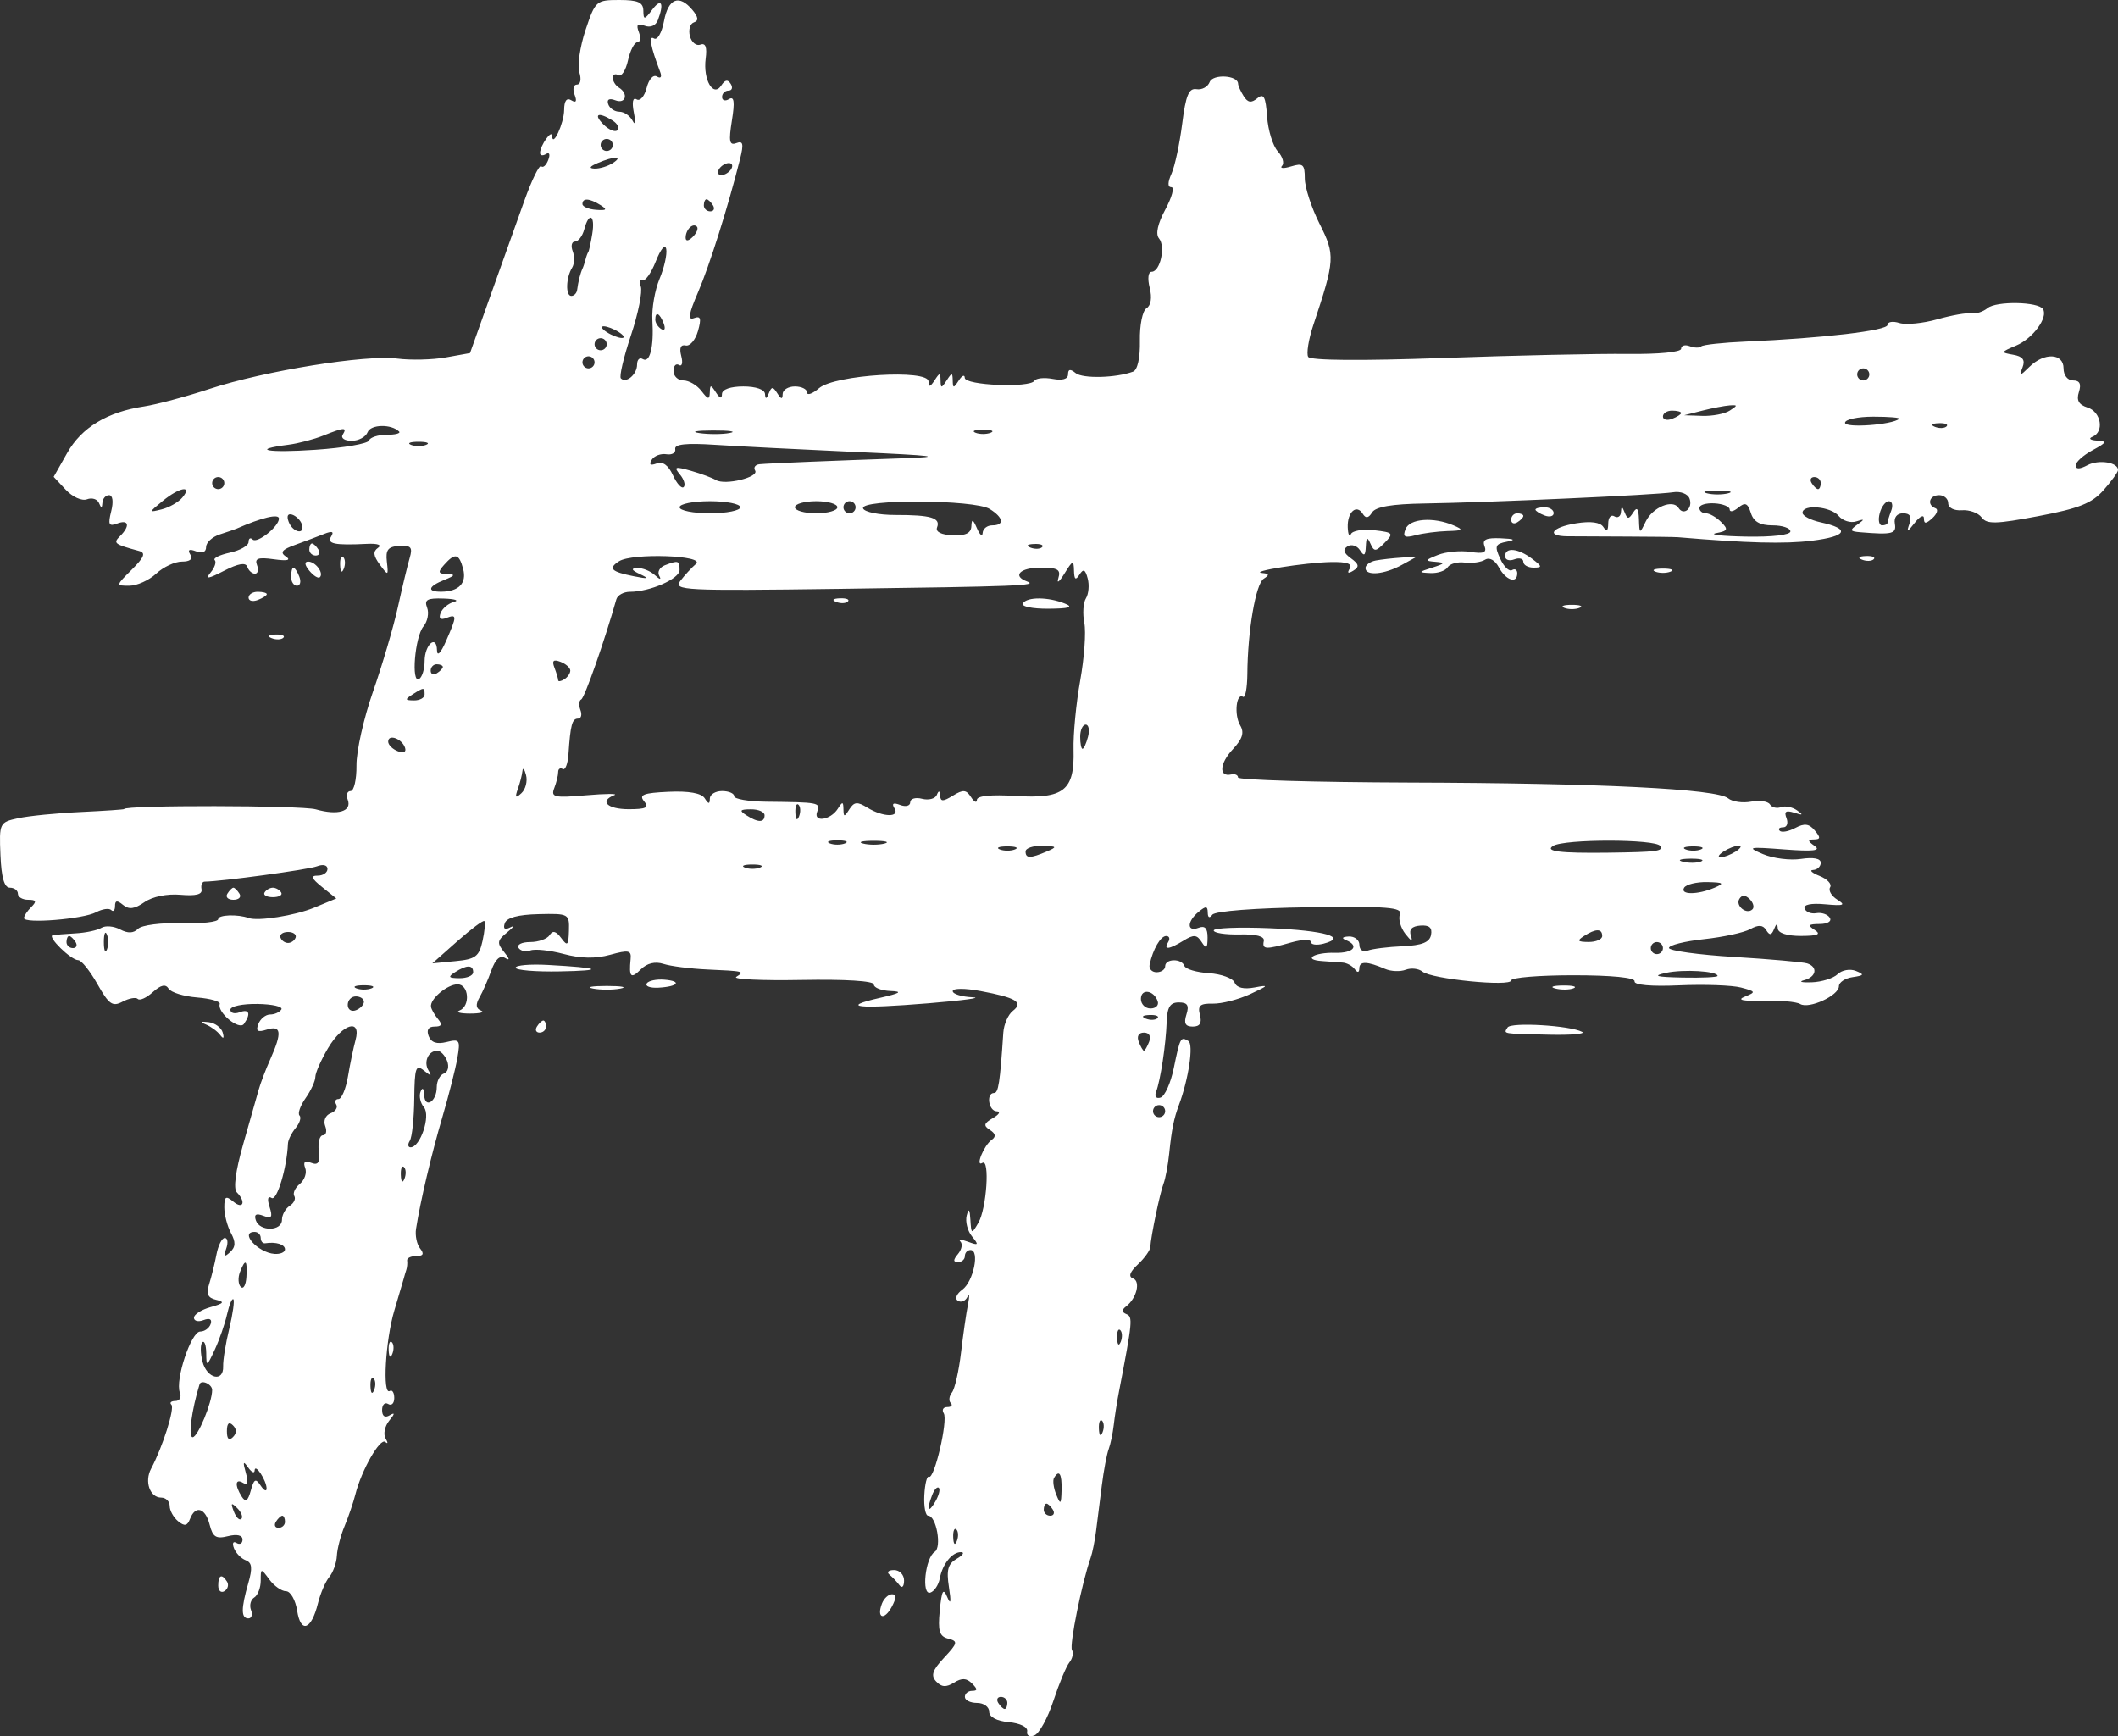 <svg width="61" height="50" viewBox="0 0 61 50" fill="none" xmlns="http://www.w3.org/2000/svg">
<rect x="0" y="0" width="61" height="50" fill="#333333" stroke="none"/>
<path fill-rule="evenodd" clip-rule="evenodd" d="M16.863 0.866C16.704 1.342 16.625 1.89 16.686 2.083C16.749 2.282 16.719 2.435 16.617 2.435C16.518 2.435 16.486 2.565 16.548 2.724C16.623 2.919 16.592 2.972 16.455 2.888C16.321 2.806 16.249 2.902 16.248 3.164C16.245 3.549 15.912 4.27 15.901 3.913C15.895 3.714 15.558 4.188 15.554 4.402C15.552 4.479 15.629 4.494 15.724 4.436C15.824 4.374 15.852 4.446 15.79 4.607C15.731 4.76 15.639 4.842 15.587 4.789C15.534 4.737 15.315 5.183 15.101 5.782C14.886 6.38 14.447 7.612 14.124 8.519L13.537 10.168L12.84 10.293C12.456 10.362 11.827 10.377 11.443 10.327C10.537 10.209 7.625 10.679 6.04 11.199C5.358 11.423 4.508 11.65 4.153 11.704C3.088 11.864 2.349 12.312 1.934 13.047L1.546 13.733L1.895 14.106C2.09 14.314 2.36 14.435 2.505 14.38C2.649 14.325 2.804 14.374 2.851 14.488C2.914 14.642 2.939 14.64 2.95 14.478C2.957 14.359 3.044 14.261 3.142 14.261C3.247 14.261 3.272 14.449 3.203 14.724C3.106 15.108 3.136 15.169 3.374 15.078C3.709 14.95 3.755 15.144 3.459 15.438C3.251 15.645 3.286 15.672 4.008 15.869C4.204 15.922 4.155 16.048 3.797 16.404C3.332 16.867 3.331 16.869 3.725 16.869C3.943 16.869 4.29 16.713 4.497 16.522C4.703 16.33 5.037 16.174 5.239 16.174C5.475 16.174 5.561 16.101 5.48 15.97C5.395 15.834 5.449 15.803 5.645 15.878C5.828 15.948 5.936 15.902 5.936 15.754C5.936 15.625 6.113 15.461 6.329 15.391C6.545 15.321 6.762 15.247 6.81 15.226C7.542 14.904 8.034 14.787 8.034 14.935C8.034 15.164 7.404 15.664 7.276 15.537C7.212 15.473 7.159 15.505 7.159 15.609C7.159 15.713 6.918 15.851 6.622 15.916C6.327 15.98 6.13 16.077 6.184 16.131C6.238 16.185 6.185 16.346 6.065 16.489C5.899 16.689 5.988 16.677 6.452 16.439C6.864 16.227 7.078 16.191 7.123 16.325C7.159 16.433 7.258 16.522 7.343 16.522C7.428 16.522 7.455 16.41 7.402 16.274C7.328 16.081 7.436 16.044 7.889 16.107C8.273 16.161 8.391 16.134 8.235 16.03C8.057 15.91 8.121 15.828 8.498 15.693C8.771 15.594 9.146 15.453 9.33 15.379C9.565 15.285 9.627 15.306 9.538 15.449C9.405 15.662 9.633 15.709 10.569 15.663C10.877 15.648 11.009 15.694 10.889 15.776C10.738 15.88 10.75 16.003 10.938 16.259C11.182 16.59 11.189 16.588 11.142 16.174C11.103 15.834 11.176 15.742 11.501 15.722C11.838 15.702 11.889 15.762 11.8 16.067C11.74 16.269 11.586 16.908 11.459 17.486C11.331 18.065 11.008 19.161 10.742 19.921C10.476 20.682 10.262 21.637 10.267 22.043C10.271 22.45 10.195 22.782 10.097 22.782C9.999 22.782 9.962 22.893 10.014 23.029C10.144 23.366 9.735 23.491 9.095 23.308C8.684 23.191 3.575 23.183 3.575 23.3C3.575 23.314 3.012 23.352 2.323 23.385C1.633 23.417 0.823 23.498 0.522 23.564C-0.015 23.681 -0.025 23.7 0.013 24.624C0.039 25.272 0.124 25.565 0.284 25.565C0.412 25.565 0.516 25.643 0.516 25.739C0.516 25.835 0.65 25.913 0.813 25.913C1.044 25.913 1.064 25.959 0.901 26.122C0.785 26.236 0.691 26.38 0.691 26.44C0.691 26.608 2.396 26.47 2.766 26.273C2.946 26.177 3.142 26.148 3.203 26.209C3.264 26.269 3.313 26.218 3.313 26.095C3.313 25.929 3.373 25.92 3.544 26.061C3.714 26.201 3.875 26.18 4.16 25.982C4.391 25.821 4.809 25.736 5.197 25.769C5.648 25.808 5.835 25.759 5.804 25.608C5.781 25.489 5.82 25.391 5.892 25.39C6.382 25.385 8.877 25.045 9.126 24.95C9.304 24.881 9.432 24.913 9.432 25.025C9.432 25.131 9.305 25.217 9.15 25.217C8.936 25.217 8.967 25.296 9.277 25.546L9.686 25.875L9.048 26.14C8.497 26.369 7.43 26.537 7.159 26.438C6.849 26.324 6.285 26.344 6.285 26.469C6.285 26.552 5.809 26.605 5.228 26.587C4.645 26.57 4.084 26.642 3.977 26.748C3.845 26.88 3.681 26.885 3.458 26.766C3.278 26.671 3.038 26.65 2.923 26.72C2.809 26.791 2.476 26.862 2.184 26.879C1.892 26.896 1.593 26.92 1.521 26.933C1.345 26.964 2.045 27.652 2.253 27.652C2.343 27.652 2.591 27.961 2.805 28.339C3.138 28.929 3.241 29.001 3.53 28.847C3.716 28.748 3.914 28.713 3.97 28.769C4.026 28.825 4.22 28.736 4.402 28.572C4.635 28.363 4.77 28.333 4.856 28.472C4.923 28.581 5.292 28.695 5.676 28.726C6.059 28.757 6.353 28.841 6.329 28.913C6.248 29.154 6.889 29.683 7.026 29.488C7.234 29.19 7.178 29.047 6.897 29.154C6.753 29.209 6.635 29.175 6.635 29.078C6.635 28.98 6.986 28.906 7.415 28.913C7.844 28.919 8.154 28.99 8.104 29.071C8.054 29.151 7.908 29.217 7.78 29.217C7.651 29.217 7.499 29.34 7.441 29.489C7.361 29.698 7.417 29.736 7.685 29.652C8.101 29.52 8.128 29.736 7.789 30.495C7.654 30.797 7.5 31.2 7.448 31.391C7.395 31.582 7.195 32.287 7.003 32.956C6.785 33.72 6.716 34.235 6.82 34.339C7.09 34.61 7.006 34.843 6.722 34.608C6.503 34.427 6.46 34.454 6.46 34.773C6.46 34.982 6.546 35.313 6.651 35.508C6.793 35.773 6.787 35.914 6.625 36.062C6.458 36.216 6.433 36.192 6.516 35.956C6.575 35.789 6.557 35.652 6.474 35.652C6.392 35.652 6.284 35.867 6.234 36.13C6.184 36.393 6.089 36.777 6.023 36.984C5.933 37.265 5.984 37.378 6.225 37.434C6.481 37.494 6.448 37.537 6.067 37.643C5.802 37.717 5.586 37.855 5.586 37.95C5.586 38.046 5.711 38.077 5.863 38.018C6.039 37.951 6.113 37.992 6.067 38.13C6.027 38.25 5.891 38.348 5.766 38.348C5.504 38.348 5.04 39.742 5.18 40.106C5.232 40.239 5.174 40.348 5.051 40.348C4.929 40.348 4.877 40.396 4.936 40.454C5.038 40.556 4.684 41.675 4.352 42.297C4.155 42.666 4.317 43.13 4.643 43.13C4.777 43.13 4.887 43.238 4.887 43.37C4.887 43.502 4.995 43.699 5.128 43.809C5.315 43.963 5.394 43.948 5.473 43.743C5.628 43.34 5.916 43.426 6.038 43.911C6.128 44.266 6.224 44.326 6.566 44.24C6.828 44.175 6.985 44.212 6.985 44.339C6.985 44.451 6.907 44.494 6.812 44.436C6.715 44.376 6.682 44.442 6.738 44.586C6.792 44.727 6.944 44.884 7.076 44.934C7.26 45.004 7.277 45.158 7.15 45.598C6.94 46.327 6.941 46.608 7.154 46.608C7.247 46.608 7.281 46.499 7.229 46.365C7.178 46.231 7.22 46.07 7.322 46.007C7.425 45.944 7.509 45.725 7.509 45.522C7.509 45.158 7.514 45.158 7.757 45.488C7.894 45.674 8.11 45.826 8.238 45.826C8.366 45.826 8.51 46.078 8.558 46.386C8.662 47.051 8.967 46.943 9.157 46.175C9.228 45.888 9.375 45.547 9.484 45.416C9.593 45.285 9.692 45.01 9.702 44.806C9.712 44.602 9.813 44.216 9.925 43.949C10.037 43.681 10.177 43.27 10.236 43.035C10.413 42.334 10.951 41.395 11.099 41.528C11.174 41.596 11.178 41.551 11.106 41.427C11.034 41.303 11.081 41.073 11.209 40.915C11.376 40.711 11.38 40.666 11.224 40.759C11.085 40.842 11.005 40.787 11.005 40.608C11.005 40.454 11.084 40.375 11.18 40.434C11.277 40.494 11.355 40.415 11.355 40.261C11.355 40.106 11.296 40.015 11.224 40.06C11.01 40.191 11.103 38.585 11.358 37.739C11.487 37.309 11.608 36.898 11.627 36.826C11.646 36.754 11.68 36.637 11.704 36.565C11.727 36.493 11.737 36.376 11.726 36.304C11.714 36.232 11.832 36.174 11.988 36.174C12.191 36.174 12.223 36.111 12.1 35.956C12.005 35.837 11.952 35.582 11.982 35.391C12.105 34.601 12.427 33.235 12.74 32.174C12.923 31.552 13.117 30.788 13.172 30.476C13.263 29.949 13.241 29.916 12.861 30.01C12.581 30.08 12.418 30.026 12.346 29.839C12.277 29.66 12.337 29.565 12.518 29.565C12.721 29.565 12.747 29.506 12.615 29.348C12.515 29.228 12.424 29.069 12.413 28.994C12.378 28.772 12.881 28.348 13.178 28.348C13.505 28.348 13.552 28.975 13.235 29.102C13.114 29.15 13.252 29.19 13.54 29.19C13.829 29.19 13.97 29.151 13.853 29.104C13.706 29.045 13.693 28.928 13.809 28.727C13.902 28.566 14.056 28.215 14.152 27.946C14.267 27.623 14.401 27.502 14.545 27.588C14.69 27.674 14.681 27.617 14.52 27.419C14.307 27.158 14.318 27.085 14.607 26.851C14.79 26.703 14.831 26.639 14.698 26.707C14.538 26.789 14.484 26.75 14.538 26.589C14.592 26.429 14.92 26.341 15.51 26.327C16.381 26.307 16.4 26.317 16.386 26.802C16.374 27.231 16.344 27.26 16.163 27.014C16.015 26.813 15.917 26.789 15.83 26.93C15.761 27.04 15.508 27.13 15.268 27.13C15.028 27.13 14.878 27.205 14.934 27.297C14.991 27.388 15.145 27.422 15.276 27.372C15.407 27.322 15.839 27.368 16.235 27.474C16.724 27.605 17.153 27.613 17.573 27.497C18.107 27.35 18.188 27.367 18.162 27.62C18.11 28.143 18.169 28.203 18.454 27.919C18.636 27.738 18.866 27.682 19.11 27.76C19.316 27.826 19.878 27.898 20.359 27.92C21.432 27.968 21.456 27.974 21.205 28.133C21.094 28.203 21.94 28.243 23.085 28.222C24.343 28.199 25.166 28.25 25.166 28.352C25.166 28.445 25.383 28.53 25.647 28.54C26.009 28.554 25.933 28.603 25.341 28.738C24.169 29.005 24.68 29.062 26.74 28.894C27.749 28.811 28.32 28.733 28.007 28.72C27.695 28.706 27.439 28.627 27.439 28.544C27.439 28.458 27.786 28.457 28.238 28.541C29.269 28.733 29.487 28.866 29.17 29.113C29.035 29.218 28.912 29.5 28.896 29.739C28.8 31.188 28.755 31.478 28.629 31.478C28.394 31.478 28.471 32 28.707 32.005C28.827 32.008 28.778 32.096 28.598 32.199C28.334 32.352 28.317 32.417 28.511 32.542C28.674 32.647 28.691 32.737 28.563 32.826C28.337 32.983 28.077 33.623 28.293 33.491C28.513 33.355 28.416 34.809 28.177 35.217C27.983 35.55 27.973 35.546 27.948 35.13C27.93 34.817 27.9 34.783 27.841 35.008C27.797 35.18 27.865 35.449 27.993 35.606C28.197 35.856 28.183 35.875 27.881 35.762C27.692 35.691 27.593 35.689 27.661 35.757C27.73 35.825 27.698 35.986 27.591 36.114C27.448 36.286 27.448 36.348 27.593 36.348C27.7 36.348 27.789 36.269 27.789 36.174C27.789 36.078 27.862 36 27.952 36C28.223 36 28.036 36.908 27.717 37.141C27.548 37.263 27.492 37.403 27.588 37.462C27.682 37.52 27.806 37.469 27.863 37.349C27.921 37.228 27.927 37.326 27.879 37.565C27.83 37.804 27.74 38.43 27.678 38.956C27.616 39.482 27.499 39.998 27.417 40.103C27.334 40.207 27.319 40.344 27.382 40.407C27.445 40.47 27.401 40.522 27.283 40.522C27.165 40.522 27.119 40.603 27.181 40.702C27.308 40.907 26.907 42.623 26.753 42.53C26.698 42.497 26.638 42.736 26.621 43.061C26.604 43.386 26.654 43.652 26.733 43.652C26.966 43.652 27.13 44.563 26.92 44.692C26.648 44.859 26.531 45.953 26.795 45.866C26.909 45.828 27.03 45.647 27.065 45.464C27.144 45.041 27.424 44.694 27.679 44.701C27.788 44.704 27.731 44.79 27.554 44.892C27.3 45.039 27.253 45.213 27.331 45.713C27.398 46.136 27.382 46.232 27.284 46C27.166 45.72 27.124 45.795 27.066 46.381C27.008 46.974 27.054 47.126 27.31 47.192C27.596 47.267 27.585 47.318 27.191 47.74C26.852 48.104 26.802 48.255 26.964 48.427C27.117 48.59 27.25 48.599 27.476 48.459C27.7 48.319 27.837 48.325 27.994 48.482C28.158 48.646 28.159 48.695 27.998 48.695C27.883 48.695 27.789 48.774 27.789 48.869C27.789 48.965 27.946 49.043 28.138 49.043C28.331 49.043 28.488 49.156 28.488 49.293C28.488 49.448 28.704 49.564 29.056 49.597C29.386 49.629 29.607 49.74 29.583 49.863C29.559 49.982 29.651 50.032 29.792 49.978C29.93 49.926 30.176 49.478 30.338 48.985C30.5 48.491 30.707 47.992 30.799 47.877C30.891 47.761 30.924 47.601 30.874 47.52C30.793 47.389 31.161 45.568 31.41 44.869C31.461 44.726 31.532 44.374 31.568 44.087C31.604 43.8 31.678 43.213 31.733 42.782C31.787 42.352 31.876 41.882 31.929 41.739C31.983 41.595 32.048 41.282 32.076 41.043C32.103 40.804 32.17 40.374 32.226 40.087C32.618 38.049 32.63 37.923 32.441 37.846C32.304 37.789 32.302 37.723 32.434 37.622C32.737 37.39 32.857 36.898 32.63 36.817C32.492 36.767 32.539 36.632 32.771 36.415C32.964 36.234 33.125 36.008 33.13 35.913C33.146 35.606 33.407 34.356 33.511 34.087C33.566 33.943 33.64 33.552 33.674 33.217C33.743 32.536 33.809 32.209 33.953 31.826C34.232 31.081 34.382 30.076 34.227 29.981C34.004 29.844 33.988 29.875 33.804 30.768C33.717 31.191 33.547 31.569 33.427 31.609C33.302 31.65 33.245 31.582 33.295 31.449C33.423 31.111 33.578 30.087 33.601 29.435C33.616 29.003 33.699 28.869 33.951 28.869C34.201 28.869 34.254 28.953 34.17 29.217C34.089 29.471 34.138 29.565 34.353 29.565C34.558 29.565 34.621 29.463 34.559 29.229C34.488 28.959 34.561 28.896 34.932 28.904C35.186 28.909 35.669 28.786 36.005 28.63C36.542 28.381 36.557 28.357 36.133 28.438C35.821 28.497 35.617 28.448 35.559 28.3C35.511 28.174 35.178 28.051 34.82 28.027C34.462 28.004 34.144 27.91 34.112 27.818C34.034 27.597 33.558 27.604 33.558 27.826C33.558 27.922 33.447 28 33.311 28C33.175 28 33.085 27.902 33.11 27.782C33.202 27.342 33.425 26.956 33.587 26.956C33.679 26.956 33.705 27.035 33.645 27.13C33.499 27.365 33.665 27.349 34.09 27.087C34.381 26.908 34.472 26.915 34.609 27.13C34.744 27.341 34.777 27.317 34.779 27.005C34.781 26.733 34.704 26.649 34.52 26.72C34.18 26.849 34.18 26.541 34.52 26.261C34.731 26.086 34.782 26.09 34.784 26.283C34.786 26.43 34.836 26.454 34.916 26.344C34.991 26.239 36.145 26.15 37.728 26.128C39.962 26.096 40.397 26.131 40.319 26.332C40.267 26.466 40.338 26.719 40.476 26.896C40.644 27.112 40.696 27.13 40.635 26.95C40.572 26.77 40.661 26.674 40.907 26.656C41.163 26.637 41.255 26.716 41.215 26.923C41.174 27.139 40.956 27.226 40.395 27.251C39.974 27.269 39.523 27.326 39.392 27.376C39.256 27.428 39.152 27.356 39.152 27.212C39.152 27.071 39.015 26.963 38.846 26.97C38.664 26.978 38.628 27.019 38.759 27.072C39.165 27.235 38.981 27.455 38.451 27.44C37.844 27.423 37.503 27.639 38.074 27.678C38.283 27.692 38.551 27.712 38.672 27.722C38.792 27.731 38.948 27.817 39.019 27.913C39.1 28.023 39.148 28.013 39.15 27.885C39.153 27.675 39.374 27.681 39.895 27.905C40.064 27.978 40.329 27.988 40.486 27.928C40.642 27.869 40.858 27.893 40.967 27.982C41.227 28.197 43.523 28.424 43.523 28.235C43.523 28.153 44.33 28.087 45.315 28.087C46.413 28.087 47.095 28.154 47.077 28.261C47.059 28.368 47.551 28.413 48.363 28.377C49.086 28.345 49.886 28.374 50.141 28.44C50.57 28.553 50.578 28.572 50.254 28.702C50.014 28.798 50.18 28.835 50.778 28.819C51.259 28.806 51.739 28.849 51.846 28.914C52.096 29.068 52.96 28.672 52.962 28.403C52.963 28.29 53.14 28.172 53.357 28.141C53.69 28.092 53.704 28.065 53.449 27.962C53.283 27.895 53.048 27.937 52.925 28.056C52.802 28.175 52.465 28.28 52.177 28.29C51.888 28.3 51.79 28.273 51.958 28.229C52.313 28.136 52.365 27.847 52.046 27.745C51.926 27.707 50.981 27.623 49.948 27.56C48.914 27.497 48.068 27.38 48.068 27.3C48.068 27.22 48.521 27.107 49.074 27.047C49.627 26.988 50.227 26.858 50.408 26.758C50.646 26.627 50.774 26.635 50.868 26.786C50.966 26.945 51.021 26.938 51.093 26.759C51.16 26.59 51.192 26.584 51.201 26.739C51.21 26.872 51.469 26.955 51.871 26.954C52.358 26.952 52.459 26.908 52.264 26.782C52.053 26.647 52.081 26.613 52.406 26.611C52.637 26.61 52.762 26.532 52.699 26.43C52.637 26.332 52.464 26.273 52.313 26.299C52.162 26.326 52.009 26.265 51.974 26.165C51.933 26.052 52.159 26.005 52.567 26.043C53.105 26.092 53.169 26.068 52.916 25.91C52.746 25.804 52.653 25.643 52.709 25.553C52.765 25.462 52.629 25.316 52.407 25.227C52.184 25.138 52.1 25.06 52.221 25.054C52.341 25.048 52.439 24.955 52.439 24.847C52.439 24.723 52.228 24.682 51.871 24.736C51.558 24.783 51.067 24.722 50.778 24.599C50.298 24.396 50.35 24.384 51.39 24.463C52.221 24.526 52.456 24.499 52.264 24.364C52.057 24.218 52.052 24.178 52.242 24.176C52.434 24.174 52.439 24.122 52.267 23.917C52.104 23.721 51.97 23.703 51.706 23.844C51.516 23.945 51.314 23.983 51.259 23.927C51.203 23.871 51.246 23.826 51.355 23.826C51.465 23.826 51.508 23.708 51.453 23.563C51.377 23.368 51.435 23.328 51.677 23.406C51.928 23.487 51.946 23.471 51.756 23.337C51.62 23.241 51.412 23.2 51.292 23.245C51.173 23.291 51.031 23.255 50.975 23.165C50.919 23.076 50.675 23.041 50.432 23.087C50.188 23.133 49.891 23.09 49.771 22.991C49.442 22.719 46.096 22.553 40.595 22.537C37.878 22.528 35.656 22.463 35.656 22.391C35.656 22.319 35.567 22.28 35.459 22.304C35.097 22.384 35.122 21.988 35.506 21.578C35.786 21.279 35.842 21.098 35.718 20.89C35.539 20.59 35.603 19.947 35.8 20.068C35.865 20.108 35.92 19.815 35.924 19.418C35.933 18.168 36.166 16.812 36.396 16.667C36.566 16.56 36.556 16.521 36.355 16.503C35.943 16.464 37.591 16.201 38.332 16.187C38.793 16.178 38.96 16.236 38.873 16.375C38.791 16.507 38.826 16.528 38.977 16.435C39.157 16.324 39.142 16.249 38.906 16.077C38.693 15.922 38.666 15.823 38.812 15.733C38.924 15.664 39.085 15.715 39.169 15.847C39.286 16.031 39.325 16.006 39.337 15.739C39.349 15.466 39.377 15.449 39.471 15.659C39.576 15.895 39.623 15.892 39.878 15.632C40.148 15.358 40.128 15.334 39.575 15.27C39.249 15.232 38.949 15.283 38.907 15.383C38.865 15.483 38.824 15.394 38.816 15.184C38.801 14.748 39.069 14.508 39.249 14.798C39.335 14.937 39.414 14.925 39.517 14.758C39.619 14.595 40.086 14.515 41.025 14.501C42.877 14.473 47.717 14.254 48.186 14.177C48.398 14.142 48.608 14.222 48.659 14.356C48.767 14.634 48.492 14.869 48.343 14.628C48.181 14.368 47.599 14.608 47.401 15.015C47.221 15.385 47.218 15.384 47.203 14.956C47.193 14.643 47.147 14.588 47.038 14.759C46.91 14.959 46.872 14.959 46.792 14.759C46.718 14.573 46.694 14.571 46.684 14.749C46.676 14.874 46.591 14.929 46.495 14.87C46.399 14.81 46.319 14.904 46.318 15.077C46.316 15.293 46.272 15.325 46.179 15.179C46.091 15.04 45.818 15.003 45.395 15.071C44.685 15.186 44.512 15.439 45.14 15.445C45.356 15.446 46.123 15.45 46.845 15.453C47.566 15.455 48.234 15.464 48.331 15.472C50.323 15.641 51.401 15.669 52.185 15.572C53.2 15.445 53.302 15.232 52.437 15.043C52.15 14.98 51.914 14.857 51.914 14.769C51.914 14.513 52.725 14.584 52.955 14.859C53.07 14.997 53.296 15.068 53.457 15.017C53.708 14.937 53.712 14.951 53.488 15.111C53.265 15.271 53.278 15.303 53.575 15.328C54.502 15.405 54.624 15.375 54.573 15.081C54.542 14.899 54.634 14.783 54.81 14.783C55.009 14.783 55.066 14.877 54.992 15.087C54.904 15.341 54.929 15.335 55.148 15.054C55.293 14.868 55.411 14.812 55.411 14.93C55.411 15.095 55.468 15.092 55.656 14.92C55.791 14.796 55.83 14.669 55.743 14.638C55.486 14.543 55.564 14.261 55.848 14.261C55.992 14.261 56.11 14.365 56.11 14.493C56.11 14.626 56.278 14.712 56.504 14.695C56.72 14.678 56.976 14.772 57.073 14.902C57.221 15.101 57.48 15.096 58.707 14.864C59.873 14.644 60.248 14.495 60.58 14.12C60.808 13.863 60.997 13.602 61 13.54C61.011 13.315 60.446 13.224 60.119 13.398C59.897 13.516 59.782 13.518 59.782 13.403C59.782 13.307 59.998 13.112 60.262 12.969C60.675 12.746 60.694 12.707 60.394 12.689C60.201 12.678 60.142 12.629 60.262 12.58C60.611 12.441 60.515 11.86 60.124 11.737C59.869 11.656 59.797 11.529 59.874 11.29C59.948 11.058 59.897 10.957 59.706 10.957C59.549 10.957 59.432 10.809 59.432 10.609C59.432 10.169 58.876 10.144 58.449 10.565C58.169 10.841 58.151 10.842 58.252 10.576C58.333 10.364 58.257 10.264 57.98 10.216C57.615 10.152 57.619 10.14 58.066 9.952C58.545 9.752 58.992 9.146 58.84 8.902C58.706 8.687 57.495 8.665 57.242 8.874C57.114 8.979 56.906 9.046 56.779 9.024C56.652 9.001 56.209 9.079 55.796 9.196C55.382 9.313 54.891 9.361 54.703 9.302C54.516 9.242 54.362 9.267 54.362 9.357C54.362 9.521 52.5 9.74 50.281 9.837C49.622 9.865 49.044 9.928 48.996 9.976C48.948 10.024 48.798 10.021 48.663 9.969C48.528 9.918 48.418 9.951 48.418 10.044C48.418 10.14 47.768 10.203 46.888 10.193C46.047 10.182 43.654 10.235 41.569 10.309C39.2 10.394 37.742 10.382 37.677 10.278C37.621 10.187 37.687 9.774 37.825 9.361C38.451 7.479 38.459 7.345 38.004 6.444C37.77 5.981 37.579 5.392 37.579 5.137C37.579 4.735 37.526 4.688 37.186 4.792C36.969 4.859 36.851 4.851 36.924 4.775C36.996 4.699 36.94 4.51 36.8 4.356C36.659 4.201 36.521 3.752 36.493 3.357C36.453 2.783 36.396 2.677 36.211 2.83C36.038 2.972 35.938 2.957 35.82 2.771C35.733 2.634 35.66 2.472 35.658 2.412C35.653 2.165 34.931 2.124 34.839 2.364C34.785 2.502 34.615 2.594 34.461 2.568C34.239 2.532 34.151 2.745 34.048 3.565C33.975 4.139 33.837 4.785 33.741 5C33.627 5.253 33.626 5.391 33.737 5.391C33.831 5.391 33.753 5.679 33.563 6.032C33.342 6.442 33.276 6.742 33.381 6.867C33.575 7.1 33.415 7.826 33.169 7.826C33.069 7.826 33.045 8.02 33.112 8.288C33.184 8.573 33.149 8.798 33.021 8.877C32.905 8.949 32.821 9.36 32.83 9.815C32.84 10.304 32.762 10.656 32.634 10.703C32.143 10.886 31.182 10.91 30.979 10.745C30.825 10.619 30.761 10.63 30.761 10.781C30.761 10.918 30.599 10.966 30.32 10.913C30.077 10.867 29.84 10.891 29.792 10.967C29.661 11.178 27.789 11.099 27.786 10.883C27.785 10.78 27.707 10.813 27.614 10.957C27.463 11.188 27.444 11.188 27.439 10.957C27.434 10.725 27.415 10.725 27.264 10.957C27.113 11.188 27.094 11.188 27.089 10.957C27.085 10.725 27.065 10.725 26.915 10.957C26.788 11.15 26.744 11.158 26.742 10.987C26.738 10.627 24.046 10.791 23.59 11.179C23.4 11.342 23.243 11.397 23.243 11.303C23.243 11.208 23.086 11.13 22.894 11.13C22.701 11.13 22.543 11.228 22.541 11.348C22.539 11.507 22.498 11.502 22.388 11.328C22.26 11.128 22.222 11.128 22.142 11.328C22.075 11.496 22.043 11.502 22.033 11.348C22.025 11.218 21.773 11.13 21.408 11.13C21.036 11.13 20.795 11.216 20.793 11.348C20.791 11.493 20.734 11.478 20.621 11.304C20.47 11.072 20.45 11.072 20.443 11.304C20.436 11.516 20.391 11.508 20.203 11.261C20.075 11.093 19.841 10.957 19.684 10.957C19.526 10.957 19.397 10.834 19.397 10.685C19.397 10.536 19.468 10.458 19.556 10.512C19.643 10.565 19.672 10.449 19.621 10.254C19.56 10.022 19.604 9.916 19.748 9.949C19.87 9.977 20.029 9.79 20.102 9.534C20.205 9.171 20.18 9.089 19.988 9.162C19.803 9.233 19.832 9.048 20.104 8.417C20.434 7.651 20.965 5.966 21.314 4.579C21.424 4.139 21.402 4.046 21.206 4.121C21.007 4.197 20.983 4.072 21.079 3.472C21.166 2.931 21.144 2.763 20.997 2.853C20.887 2.921 20.796 2.894 20.796 2.793C20.796 2.692 20.879 2.609 20.981 2.609C21.083 2.609 21.112 2.522 21.046 2.416C20.963 2.282 20.881 2.295 20.774 2.46C20.544 2.814 20.245 2.299 20.324 1.688C20.368 1.356 20.32 1.229 20.172 1.285C20.053 1.33 19.917 1.22 19.87 1.04C19.823 0.86 19.874 0.682 19.984 0.645C20.126 0.598 20.114 0.494 19.944 0.289C19.562 -0.171 19.247 -0.049 19.124 0.607C19.06 0.945 18.932 1.167 18.835 1.107C18.673 1.008 18.733 1.331 19.014 2.072C19.069 2.217 19.03 2.271 18.921 2.204C18.816 2.139 18.687 2.28 18.624 2.53C18.563 2.773 18.433 2.922 18.336 2.862C18.225 2.794 18.196 2.937 18.256 3.246C18.311 3.524 18.295 3.625 18.22 3.478C18.146 3.335 17.974 3.217 17.838 3.217C17.702 3.217 17.558 3.119 17.518 3C17.471 2.862 17.546 2.821 17.722 2.888C18.023 3.003 18.108 2.697 17.824 2.522C17.728 2.463 17.649 2.336 17.649 2.24C17.649 2.145 17.721 2.111 17.809 2.165C17.898 2.219 18.022 2.029 18.086 1.741C18.149 1.453 18.271 1.217 18.357 1.217C18.442 1.217 18.462 1.086 18.4 0.926C18.316 0.71 18.359 0.663 18.566 0.741C18.73 0.804 18.885 0.74 18.946 0.583C19.133 0.097 19.05 -0.07 18.791 0.271C18.558 0.577 18.534 0.58 18.529 0.304C18.524 0.067 18.372 0 17.838 0C17.171 0 17.145 0.023 16.863 0.866ZM17.644 3.471C17.785 3.561 17.848 3.686 17.783 3.75C17.718 3.815 17.538 3.741 17.382 3.586C17.075 3.28 17.231 3.212 17.644 3.471ZM17.649 4.174C17.649 4.27 17.57 4.348 17.474 4.348C17.378 4.348 17.299 4.27 17.299 4.174C17.299 4.078 17.378 4 17.474 4C17.57 4 17.649 4.078 17.649 4.174ZM17.649 4.696C17.505 4.788 17.269 4.86 17.124 4.855C16.951 4.848 16.981 4.794 17.212 4.696C17.692 4.49 17.968 4.49 17.649 4.696ZM21.058 4.87C20.998 4.965 20.871 5.043 20.775 5.043C20.679 5.043 20.649 4.965 20.708 4.87C20.768 4.774 20.895 4.696 20.991 4.696C21.087 4.696 21.117 4.774 21.058 4.87ZM17.297 5.908C17.501 6.036 17.473 6.065 17.166 6.042C16.951 6.026 16.775 5.951 16.775 5.876C16.775 5.695 16.977 5.707 17.297 5.908ZM20.534 5.913C20.593 6.009 20.558 6.087 20.456 6.087C20.355 6.087 20.271 6.009 20.271 5.913C20.271 5.817 20.306 5.739 20.348 5.739C20.391 5.739 20.474 5.817 20.534 5.913ZM17.057 6.739C17.014 7.002 16.962 7.237 16.942 7.261C16.922 7.285 16.886 7.383 16.862 7.478C16.838 7.574 16.799 7.691 16.775 7.739C16.751 7.787 16.712 7.904 16.687 8C16.663 8.096 16.634 8.252 16.622 8.348C16.61 8.443 16.534 8.522 16.454 8.522C16.284 8.522 16.299 7.996 16.478 7.708C16.546 7.599 16.553 7.385 16.494 7.233C16.436 7.081 16.466 6.956 16.561 6.956C16.656 6.956 16.775 6.8 16.826 6.609C16.963 6.086 17.148 6.19 17.057 6.739ZM19.954 6.82C19.828 6.945 19.747 6.955 19.747 6.846C19.747 6.614 19.954 6.408 20.07 6.525C20.12 6.574 20.067 6.707 19.954 6.82ZM18.997 8.027C18.862 8.348 18.768 8.883 18.789 9.218C18.836 9.993 18.718 10.468 18.51 10.34C18.421 10.285 18.348 10.358 18.348 10.501C18.348 10.783 18.034 11.05 17.882 10.898C17.83 10.847 17.961 10.288 18.172 9.657C18.383 9.026 18.51 8.391 18.454 8.246C18.398 8.101 18.417 8.022 18.496 8.07C18.574 8.118 18.75 7.875 18.887 7.529C19.03 7.166 19.157 7.015 19.188 7.172C19.217 7.322 19.131 7.706 18.997 8.027ZM19.114 9.313C19.174 9.468 19.145 9.538 19.046 9.477C18.951 9.419 18.873 9.297 18.873 9.207C18.873 8.957 18.998 9.012 19.114 9.313ZM17.824 9.565C17.968 9.658 18.007 9.734 17.911 9.734C17.815 9.734 17.618 9.658 17.474 9.565C17.33 9.472 17.291 9.397 17.387 9.397C17.483 9.397 17.68 9.472 17.824 9.565ZM17.474 9.913C17.474 10.009 17.395 10.087 17.299 10.087C17.203 10.087 17.124 10.009 17.124 9.913C17.124 9.817 17.203 9.739 17.299 9.739C17.395 9.739 17.474 9.817 17.474 9.913ZM17.124 10.435C17.124 10.53 17.046 10.609 16.95 10.609C16.853 10.609 16.775 10.53 16.775 10.435C16.775 10.339 16.853 10.261 16.95 10.261C17.046 10.261 17.124 10.339 17.124 10.435ZM53.838 10.783C53.838 10.878 53.759 10.957 53.663 10.957C53.567 10.957 53.488 10.878 53.488 10.783C53.488 10.687 53.567 10.609 53.663 10.609C53.759 10.609 53.838 10.687 53.838 10.783ZM49.817 11.826C49.672 11.919 49.318 11.986 49.03 11.977L48.505 11.959L49.03 11.826C49.318 11.753 49.672 11.685 49.817 11.675C50.05 11.659 50.05 11.676 49.817 11.826ZM48.418 11.894C48.418 11.932 48.3 12.008 48.156 12.063C48.012 12.118 47.894 12.087 47.894 11.995C47.894 11.902 48.012 11.826 48.156 11.826C48.3 11.826 48.418 11.857 48.418 11.894ZM54.697 12.063C54.497 12.235 53.138 12.334 53.138 12.176C53.138 12.079 53.505 12 53.954 12C54.403 12 54.737 12.028 54.697 12.063ZM11.495 12.429C11.546 12.48 11.385 12.522 11.137 12.522C10.888 12.522 10.659 12.596 10.627 12.687C10.595 12.778 9.904 12.898 9.092 12.953C7.703 13.048 7.184 12.952 8.308 12.808C8.59 12.772 9.042 12.653 9.312 12.545C9.917 12.303 10.008 12.299 9.869 12.522C9.81 12.617 9.926 12.696 10.127 12.696C10.328 12.696 10.535 12.584 10.588 12.447C10.676 12.219 11.272 12.207 11.495 12.429ZM56.063 12.279C56.005 12.337 55.854 12.343 55.728 12.293C55.589 12.237 55.63 12.196 55.834 12.188C56.018 12.18 56.121 12.221 56.063 12.279ZM21.017 12.47C20.802 12.511 20.408 12.512 20.143 12.473C19.877 12.433 20.053 12.399 20.534 12.398C21.014 12.396 21.232 12.429 21.017 12.47ZM28.532 12.463C28.412 12.511 28.215 12.511 28.095 12.463C27.975 12.415 28.073 12.375 28.313 12.375C28.554 12.375 28.652 12.415 28.532 12.463ZM12.273 12.811C12.153 12.859 11.956 12.859 11.836 12.811C11.716 12.762 11.814 12.723 12.055 12.723C12.295 12.723 12.393 12.762 12.273 12.811ZM24.642 13.017C26.93 13.12 27.22 13.157 26.041 13.197C23.997 13.267 22.152 13.343 21.878 13.369C21.752 13.381 21.694 13.463 21.748 13.551C21.869 13.745 20.88 13.985 20.619 13.825C20.518 13.763 20.195 13.643 19.901 13.559C19.441 13.428 19.397 13.442 19.582 13.664C19.7 13.806 19.749 13.969 19.691 14.027C19.633 14.084 19.494 13.932 19.382 13.688C19.248 13.396 19.087 13.28 18.91 13.348C18.73 13.416 18.684 13.381 18.77 13.242C18.841 13.128 19.031 13.056 19.192 13.082C19.353 13.109 19.468 13.041 19.447 12.932C19.421 12.793 19.763 12.756 20.584 12.81C21.229 12.852 23.055 12.945 24.642 13.017ZM6.46 13.913C6.46 14.009 6.381 14.087 6.285 14.087C6.189 14.087 6.11 14.009 6.11 13.913C6.11 13.817 6.189 13.739 6.285 13.739C6.381 13.739 6.46 13.817 6.46 13.913ZM52.439 13.913C52.439 14.009 52.404 14.087 52.362 14.087C52.319 14.087 52.236 14.009 52.177 13.913C52.117 13.817 52.152 13.739 52.254 13.739C52.356 13.739 52.439 13.817 52.439 13.913ZM5.252 14.329C5.141 14.462 4.876 14.614 4.662 14.668C4.278 14.764 4.278 14.762 4.688 14.426C5.168 14.031 5.556 13.965 5.252 14.329ZM49.773 14.207C49.605 14.251 49.329 14.251 49.161 14.207C48.993 14.163 49.13 14.127 49.467 14.127C49.803 14.127 49.941 14.163 49.773 14.207ZM21.32 14.609C21.32 14.704 20.927 14.783 20.446 14.783C19.965 14.783 19.572 14.704 19.572 14.609C19.572 14.513 19.965 14.435 20.446 14.435C20.927 14.435 21.32 14.513 21.32 14.609ZM24.117 14.609C24.117 14.704 23.842 14.783 23.506 14.783C23.169 14.783 22.894 14.704 22.894 14.609C22.894 14.513 23.169 14.435 23.506 14.435C23.842 14.435 24.117 14.513 24.117 14.609ZM24.642 14.609C24.642 14.704 24.563 14.783 24.467 14.783C24.371 14.783 24.292 14.704 24.292 14.609C24.292 14.513 24.371 14.435 24.467 14.435C24.563 14.435 24.642 14.513 24.642 14.609ZM28.503 14.658C28.904 14.907 28.938 15.13 28.575 15.13C28.431 15.13 28.308 15.228 28.301 15.348C28.294 15.467 28.221 15.409 28.138 15.217C28.022 14.948 27.985 14.934 27.976 15.153C27.967 15.356 27.812 15.431 27.436 15.416C27.11 15.403 26.939 15.317 26.988 15.19C27.095 14.914 26.814 14.829 25.787 14.831C25.31 14.832 24.892 14.746 24.857 14.641C24.766 14.37 28.065 14.386 28.503 14.658ZM49.816 14.673C49.817 14.757 49.928 14.733 50.064 14.621C50.262 14.457 50.335 14.488 50.426 14.773C50.506 15.027 50.689 15.13 51.052 15.13C51.334 15.13 51.565 15.209 51.565 15.304C51.565 15.406 51.042 15.468 50.297 15.454C49.6 15.441 49.207 15.397 49.424 15.355C49.765 15.29 49.784 15.247 49.567 15.031C49.43 14.895 49.233 14.783 49.13 14.783C49.027 14.783 48.943 14.713 48.943 14.627C48.943 14.541 49.139 14.483 49.379 14.497C49.62 14.51 49.816 14.59 49.816 14.673ZM54.468 14.71C54.41 14.861 54.362 15.018 54.362 15.058C54.362 15.098 54.291 15.13 54.204 15.13C54.117 15.13 54.086 14.974 54.137 14.783C54.187 14.591 54.306 14.435 54.401 14.435C54.496 14.435 54.527 14.559 54.468 14.71ZM44.222 14.677C44.222 14.714 44.34 14.79 44.484 14.845C44.629 14.9 44.747 14.87 44.747 14.777C44.747 14.684 44.629 14.609 44.484 14.609C44.34 14.609 44.222 14.639 44.222 14.677ZM8.693 15.098C8.798 15.411 8.436 15.345 8.314 15.029C8.249 14.86 8.288 14.78 8.416 14.822C8.53 14.86 8.655 14.984 8.693 15.098ZM43.523 14.967C43.523 15.068 43.602 15.102 43.698 15.043C43.794 14.984 43.873 14.902 43.873 14.859C43.873 14.817 43.794 14.783 43.698 14.783C43.602 14.783 43.523 14.866 43.523 14.967ZM40.48 15.238C40.393 15.463 40.452 15.498 40.767 15.415C40.985 15.356 41.399 15.303 41.687 15.294C42.139 15.282 42.163 15.259 41.862 15.13C41.278 14.881 40.597 14.934 40.48 15.238ZM42.755 15.726C42.828 15.915 42.731 15.955 42.343 15.894C42.064 15.851 41.645 15.89 41.412 15.983C41.035 16.133 41.027 16.155 41.338 16.18C41.634 16.204 41.621 16.23 41.25 16.348C40.843 16.477 40.84 16.488 41.196 16.504C41.407 16.514 41.631 16.439 41.694 16.337C41.757 16.236 41.978 16.175 42.185 16.202C42.392 16.228 42.656 16.192 42.771 16.12C42.897 16.042 43.057 16.131 43.171 16.343C43.372 16.717 43.698 16.821 43.698 16.511C43.698 16.41 43.631 16.368 43.548 16.419C43.467 16.47 43.313 16.323 43.208 16.092C43.039 15.725 43.063 15.665 43.401 15.6C43.671 15.548 43.618 15.518 43.222 15.502C42.801 15.484 42.684 15.541 42.755 15.726ZM8.908 15.826C8.908 15.922 8.991 16 9.093 16C9.195 16 9.229 15.922 9.17 15.826C9.11 15.73 9.027 15.652 8.985 15.652C8.942 15.652 8.908 15.73 8.908 15.826ZM30.014 15.757C29.956 15.815 29.805 15.821 29.679 15.771C29.54 15.715 29.581 15.674 29.785 15.666C29.969 15.658 30.072 15.699 30.014 15.757ZM43.348 16.018C43.348 16.124 43.466 16.166 43.61 16.111C43.755 16.056 43.873 16.087 43.873 16.179C43.873 16.272 44.006 16.348 44.168 16.348C44.426 16.348 44.42 16.315 44.124 16.092C43.719 15.787 43.348 15.752 43.348 16.018ZM9.796 16.275C9.804 16.478 9.845 16.519 9.901 16.38C9.952 16.255 9.945 16.105 9.887 16.047C9.829 15.989 9.788 16.092 9.796 16.275ZM13.339 16.385C13.447 16.795 13.215 17.036 12.71 17.041C12.287 17.044 12.327 16.889 12.797 16.701C13.109 16.576 13.126 16.541 12.878 16.533C12.617 16.524 12.603 16.479 12.791 16.267C13.104 15.914 13.221 15.939 13.339 16.385ZM20.043 16.242C19.919 16.348 19.717 16.567 19.594 16.729C19.386 17.003 19.685 17.019 24.148 16.959C29.327 16.889 29.912 16.866 29.581 16.746C29.144 16.587 29.377 16.348 29.969 16.348C30.465 16.348 30.558 16.403 30.481 16.652C30.429 16.82 30.508 16.761 30.655 16.522C30.896 16.131 30.924 16.122 30.932 16.435C30.939 16.693 30.979 16.723 31.089 16.55C31.202 16.372 31.258 16.398 31.327 16.662C31.377 16.85 31.353 17.108 31.275 17.233C31.197 17.359 31.177 17.676 31.229 17.938C31.282 18.2 31.228 18.947 31.111 19.598C30.993 20.25 30.907 21.147 30.919 21.593C30.951 22.767 30.642 23.012 29.244 22.923C28.546 22.879 28.137 22.92 28.136 23.035C28.134 23.135 28.058 23.1 27.966 22.956C27.828 22.741 27.738 22.733 27.445 22.914C27.159 23.09 27.087 23.09 27.076 22.914C27.066 22.765 27.036 22.758 26.98 22.895C26.935 23.004 26.744 23.053 26.557 23.005C26.369 22.956 26.215 23.001 26.215 23.105C26.215 23.209 26.086 23.244 25.924 23.182C25.729 23.108 25.675 23.138 25.76 23.275C25.929 23.547 25.434 23.538 24.984 23.261C24.693 23.082 24.602 23.089 24.464 23.304C24.316 23.536 24.297 23.536 24.292 23.304C24.288 23.081 24.264 23.079 24.129 23.292C23.917 23.624 23.413 23.694 23.536 23.374C23.637 23.114 23.59 23.105 22.063 23.089C21.558 23.083 21.145 23.012 21.145 22.93C21.145 22.849 20.988 22.782 20.796 22.782C20.603 22.782 20.445 22.88 20.444 23C20.441 23.166 20.407 23.164 20.296 22.99C20.201 22.841 19.84 22.777 19.254 22.803C18.533 22.836 18.395 22.889 18.549 23.074C18.702 23.258 18.613 23.304 18.107 23.304C17.491 23.304 17.253 23.072 17.693 22.9C17.813 22.853 17.447 22.855 16.88 22.904C15.964 22.983 15.862 22.96 15.962 22.7C16.025 22.538 16.076 22.33 16.076 22.236C16.076 22.143 16.135 22.103 16.207 22.147C16.279 22.191 16.353 22 16.372 21.723C16.429 20.874 16.477 20.695 16.648 20.695C16.738 20.695 16.769 20.583 16.716 20.446C16.663 20.309 16.674 20.172 16.741 20.142C16.837 20.098 17.412 18.46 17.751 17.261C17.785 17.141 17.961 17.043 18.142 17.043C18.719 17.043 19.572 16.67 19.572 16.418C19.572 16.143 19.537 16.131 19.15 16.279C18.999 16.337 18.925 16.474 18.987 16.583C19.055 16.704 19.006 16.696 18.863 16.565C18.734 16.446 18.506 16.353 18.357 16.36C18.161 16.369 18.182 16.418 18.436 16.537C18.71 16.666 18.673 16.679 18.261 16.597C17.6 16.466 17.505 16.371 17.829 16.164C18.21 15.92 20.334 15.995 20.043 16.242ZM39.621 16.143C39.459 16.174 39.327 16.272 39.327 16.36C39.327 16.594 39.87 16.547 40.373 16.27L40.806 16.032L40.36 16.059C40.115 16.075 39.782 16.112 39.621 16.143ZM53.63 16.119C53.756 16.169 53.907 16.163 53.965 16.105C54.023 16.047 53.92 16.006 53.736 16.014C53.532 16.022 53.491 16.063 53.63 16.119ZM8.911 16.439C9.033 16.585 9.168 16.668 9.212 16.624C9.334 16.504 9.087 16.174 8.876 16.174C8.76 16.174 8.773 16.274 8.911 16.439ZM8.383 16.609C8.383 16.752 8.459 16.869 8.553 16.869C8.646 16.869 8.677 16.752 8.621 16.609C8.566 16.465 8.49 16.348 8.452 16.348C8.414 16.348 8.383 16.465 8.383 16.609ZM47.675 16.463C47.795 16.511 47.992 16.511 48.112 16.463C48.232 16.415 48.134 16.375 47.894 16.375C47.653 16.375 47.555 16.415 47.675 16.463ZM7.159 17.212C7.159 17.304 7.277 17.335 7.422 17.28C7.566 17.225 7.684 17.149 7.684 17.112C7.684 17.074 7.566 17.043 7.422 17.043C7.277 17.043 7.159 17.119 7.159 17.212ZM13.075 17.334C12.915 17.376 12.742 17.52 12.69 17.653C12.629 17.812 12.684 17.862 12.85 17.799C13.165 17.678 13.165 17.732 12.848 18.458C12.695 18.809 12.59 18.917 12.586 18.729C12.576 18.258 12.229 18.563 12.229 19.043C12.229 19.271 12.158 19.501 12.071 19.555C11.836 19.7 11.948 18.337 12.197 18.039C12.314 17.898 12.361 17.656 12.301 17.5C12.213 17.271 12.304 17.221 12.779 17.238C13.101 17.249 13.235 17.292 13.075 17.334ZM24.085 17.336C24.211 17.386 24.362 17.38 24.42 17.322C24.478 17.265 24.375 17.224 24.19 17.231C23.987 17.239 23.945 17.281 24.085 17.336ZM29.459 17.377C29.404 17.465 29.73 17.534 30.191 17.531C30.793 17.527 30.926 17.486 30.673 17.384C30.192 17.188 29.578 17.185 29.459 17.377ZM45.053 17.506C45.173 17.555 45.37 17.555 45.49 17.506C45.61 17.458 45.512 17.419 45.271 17.419C45.031 17.419 44.933 17.458 45.053 17.506ZM7.826 18.38C7.952 18.43 8.103 18.424 8.161 18.366C8.219 18.308 8.116 18.267 7.932 18.274C7.728 18.283 7.686 18.324 7.826 18.38ZM16.425 19.313C16.425 19.392 16.346 19.506 16.25 19.565C16.154 19.624 16.076 19.635 16.076 19.59C16.076 19.544 16.027 19.382 15.969 19.23C15.89 19.027 15.937 18.981 16.143 19.06C16.298 19.119 16.425 19.233 16.425 19.313ZM12.754 19.207C12.754 19.249 12.675 19.332 12.579 19.391C12.483 19.45 12.404 19.416 12.404 19.314C12.404 19.213 12.483 19.13 12.579 19.13C12.675 19.13 12.754 19.165 12.754 19.207ZM12.229 20C12.229 20.096 12.092 20.173 11.923 20.171C11.662 20.169 11.655 20.144 11.88 20C12.21 19.788 12.229 19.788 12.229 20ZM31.336 21.217C31.286 21.409 31.214 21.565 31.177 21.565C31.141 21.565 31.11 21.409 31.11 21.217C31.11 21.026 31.182 20.869 31.269 20.869C31.356 20.869 31.386 21.026 31.336 21.217ZM11.665 21.533C11.707 21.66 11.627 21.698 11.457 21.634C11.305 21.575 11.18 21.451 11.18 21.358C11.18 21.129 11.578 21.273 11.665 21.533ZM15.017 22.844C14.849 22.999 14.826 22.972 14.913 22.725C14.976 22.55 15.036 22.315 15.047 22.203C15.058 22.091 15.105 22.145 15.151 22.323C15.197 22.5 15.136 22.735 15.017 22.844ZM23.013 23.511C22.957 23.649 22.916 23.608 22.907 23.406C22.9 23.222 22.941 23.12 22.999 23.177C23.057 23.235 23.064 23.385 23.013 23.511ZM22.02 23.478C22.02 23.696 21.834 23.696 21.495 23.478C21.283 23.342 21.308 23.309 21.626 23.307C21.842 23.305 22.02 23.383 22.02 23.478ZM24.336 24.289C24.216 24.337 24.019 24.337 23.899 24.289C23.779 24.241 23.877 24.201 24.117 24.201C24.358 24.201 24.456 24.241 24.336 24.289ZM25.472 24.294C25.304 24.337 25.029 24.337 24.86 24.294C24.692 24.25 24.83 24.214 25.166 24.214C25.503 24.214 25.641 24.25 25.472 24.294ZM47.816 24.364C47.91 24.514 47.723 24.538 46.32 24.557C44.94 24.575 44.481 24.519 44.73 24.362C45.052 24.159 47.69 24.161 47.816 24.364ZM29.231 24.463C29.111 24.511 28.914 24.511 28.794 24.463C28.674 24.415 28.772 24.375 29.012 24.375C29.253 24.375 29.351 24.415 29.231 24.463ZM30.149 24.522C29.671 24.726 29.537 24.726 29.537 24.522C29.537 24.426 29.753 24.353 30.018 24.36C30.444 24.371 30.459 24.389 30.149 24.522ZM48.986 24.463C48.866 24.511 48.669 24.511 48.549 24.463C48.429 24.415 48.527 24.375 48.768 24.375C49.008 24.375 49.106 24.415 48.986 24.463ZM49.992 24.522C49.847 24.614 49.651 24.69 49.554 24.69C49.458 24.69 49.498 24.614 49.642 24.522C49.786 24.429 49.983 24.353 50.079 24.353C50.175 24.353 50.136 24.429 49.992 24.522ZM48.99 24.81C48.871 24.857 48.635 24.86 48.465 24.816C48.295 24.772 48.392 24.733 48.68 24.729C48.969 24.726 49.108 24.762 48.99 24.81ZM21.888 24.985C21.768 25.033 21.572 25.033 21.451 24.985C21.331 24.936 21.43 24.897 21.67 24.897C21.91 24.897 22.009 24.936 21.888 24.985ZM49.38 25.565C48.892 25.774 48.376 25.774 48.505 25.565C48.565 25.469 48.864 25.397 49.171 25.403C49.642 25.414 49.674 25.439 49.38 25.565ZM6.548 25.739C6.488 25.835 6.567 25.913 6.722 25.913C6.878 25.913 6.957 25.835 6.897 25.739C6.838 25.643 6.759 25.565 6.722 25.565C6.686 25.565 6.607 25.643 6.548 25.739ZM7.62 25.702C7.573 25.777 7.681 25.838 7.859 25.838C8.037 25.838 8.145 25.777 8.098 25.702C8.051 25.627 7.943 25.565 7.859 25.565C7.774 25.565 7.666 25.627 7.62 25.702ZM50.472 26.188C50.306 26.354 49.971 26.086 50.096 25.886C50.17 25.767 50.267 25.77 50.393 25.895C50.496 25.997 50.532 26.129 50.472 26.188ZM13.897 27.101C13.798 27.547 13.692 27.626 13.118 27.68L12.452 27.744L13.171 27.106C13.567 26.756 13.917 26.495 13.95 26.526C13.984 26.558 13.96 26.816 13.897 27.101ZM34.956 26.796C34.956 26.868 35.291 26.92 35.7 26.911C36.185 26.9 36.427 26.965 36.399 27.099C36.346 27.346 36.451 27.352 37.187 27.142C37.498 27.053 37.754 27.046 37.754 27.126C37.754 27.206 37.916 27.229 38.115 27.178C38.83 26.992 38.16 26.798 36.574 26.732C35.684 26.695 34.956 26.724 34.956 26.796ZM3.079 27.348C3.031 27.467 2.991 27.369 2.991 27.13C2.991 26.891 3.031 26.793 3.079 26.913C3.128 27.032 3.128 27.228 3.079 27.348ZM8.515 26.998C8.486 27.085 8.387 27.156 8.296 27.156C8.204 27.156 8.106 27.085 8.077 26.998C8.048 26.912 8.146 26.84 8.296 26.84C8.445 26.84 8.544 26.912 8.515 26.998ZM46.145 26.956C46.145 27.052 45.968 27.129 45.752 27.128C45.434 27.125 45.409 27.093 45.621 26.956C45.96 26.738 46.145 26.738 46.145 26.956ZM2.177 27.13C2.236 27.226 2.202 27.304 2.1 27.304C1.998 27.304 1.915 27.226 1.915 27.13C1.915 27.035 1.949 26.956 1.992 26.956C2.034 26.956 2.117 27.035 2.177 27.13ZM47.894 27.304C47.894 27.4 47.815 27.478 47.719 27.478C47.623 27.478 47.544 27.4 47.544 27.304C47.544 27.209 47.623 27.13 47.719 27.13C47.815 27.13 47.894 27.209 47.894 27.304ZM14.851 27.869C14.852 27.941 15.422 27.989 16.119 27.976C17.454 27.951 17.308 27.873 15.769 27.789C15.265 27.762 14.851 27.798 14.851 27.869ZM13.628 28C13.628 28.096 13.451 28.172 13.235 28.171C12.916 28.169 12.891 28.136 13.103 28C13.442 27.782 13.628 27.782 13.628 28ZM49.467 28.106C49.467 28.143 49.015 28.165 48.462 28.153C47.693 28.137 47.58 28.106 47.981 28.018C48.485 27.909 49.467 27.967 49.467 28.106ZM18.626 28.323C18.576 28.402 18.726 28.457 18.958 28.445C19.533 28.414 19.654 28.256 19.135 28.214C18.904 28.195 18.675 28.244 18.626 28.323ZM10.7 28.463C10.579 28.511 10.383 28.511 10.262 28.463C10.142 28.415 10.241 28.375 10.481 28.375C10.721 28.375 10.82 28.415 10.7 28.463ZM17.081 28.47C17.297 28.512 17.651 28.512 17.867 28.47C18.084 28.429 17.907 28.395 17.474 28.395C17.041 28.395 16.864 28.429 17.081 28.47ZM44.794 28.468C44.964 28.512 45.2 28.509 45.318 28.462C45.437 28.414 45.297 28.378 45.009 28.382C44.721 28.385 44.624 28.424 44.794 28.468ZM33.343 28.837C33.381 28.95 33.288 29.043 33.135 29.043C32.983 29.043 32.859 28.919 32.859 28.768C32.859 28.461 33.235 28.514 33.343 28.837ZM10.481 28.851C10.481 28.936 10.376 29.046 10.248 29.095C10.12 29.144 10.015 29.074 10.015 28.94C10.015 28.805 10.12 28.695 10.248 28.695C10.376 28.695 10.481 28.765 10.481 28.851ZM33.336 29.322C33.278 29.38 33.127 29.386 33.001 29.336C32.861 29.28 32.903 29.239 33.106 29.231C33.291 29.224 33.394 29.265 33.336 29.322ZM5.936 29.507C6.08 29.568 6.263 29.703 6.342 29.808C6.435 29.931 6.461 29.907 6.415 29.739C6.376 29.596 6.193 29.46 6.009 29.438C5.773 29.409 5.751 29.43 5.936 29.507ZM15.464 29.565C15.404 29.661 15.439 29.739 15.541 29.739C15.642 29.739 15.726 29.661 15.726 29.565C15.726 29.469 15.691 29.391 15.649 29.391C15.606 29.391 15.523 29.469 15.464 29.565ZM43.42 29.59C43.302 29.78 43.237 29.768 44.603 29.799C45.245 29.814 45.678 29.777 45.565 29.717C45.215 29.533 43.518 29.432 43.42 29.59ZM10.239 29.956C10.18 30.172 10.082 30.641 10.022 31C9.961 31.359 9.839 31.652 9.749 31.652C9.66 31.652 9.63 31.722 9.683 31.808C9.736 31.893 9.664 32.008 9.521 32.062C9.375 32.118 9.308 32.276 9.366 32.428C9.423 32.575 9.393 32.696 9.3 32.696C9.207 32.696 9.153 32.897 9.18 33.144C9.218 33.485 9.166 33.567 8.962 33.489C8.779 33.419 8.724 33.466 8.79 33.637C8.843 33.775 8.774 33.98 8.637 34.094C8.499 34.207 8.427 34.365 8.476 34.444C8.525 34.523 8.465 34.651 8.343 34.728C8.221 34.806 8.121 34.987 8.121 35.13C8.121 35.461 7.479 35.474 7.369 35.146C7.311 34.975 7.376 34.935 7.584 35.014C7.824 35.106 7.859 35.057 7.764 34.759C7.69 34.528 7.713 34.432 7.824 34.501C7.976 34.593 8.264 33.632 8.293 32.937C8.297 32.83 8.398 32.627 8.515 32.486C8.633 32.344 8.683 32.182 8.626 32.126C8.569 32.069 8.648 31.843 8.802 31.625C8.956 31.406 9.082 31.131 9.082 31.015C9.082 30.898 9.248 30.524 9.449 30.184C9.868 29.478 10.414 29.321 10.239 29.956ZM33.097 30C33.041 30.143 32.974 30.261 32.946 30.261C32.919 30.261 32.851 30.143 32.795 30C32.735 29.842 32.794 29.739 32.946 29.739C33.098 29.739 33.157 29.842 33.097 30ZM12.878 30.555C12.941 30.719 12.9 30.879 12.785 30.917C12.672 30.955 12.579 31.131 12.579 31.308C12.579 31.73 12.233 31.943 12.216 31.532C12.207 31.34 12.167 31.304 12.112 31.441C12.062 31.563 12.106 31.765 12.21 31.89C12.41 32.13 12.107 33.039 11.826 33.042C11.748 33.043 11.737 32.958 11.803 32.853C11.868 32.748 11.925 32.202 11.931 31.64C11.941 30.75 11.976 30.645 12.207 30.83C12.417 30.999 12.444 30.998 12.34 30.826C12.192 30.581 12.337 30.261 12.595 30.261C12.688 30.261 12.816 30.393 12.878 30.555ZM33.558 32C33.558 32.096 33.479 32.174 33.383 32.174C33.287 32.174 33.208 32.096 33.208 32C33.208 31.904 33.287 31.826 33.383 31.826C33.479 31.826 33.558 31.904 33.558 32ZM11.649 33.946C11.594 34.084 11.552 34.043 11.544 33.84C11.536 33.657 11.578 33.554 11.636 33.612C11.694 33.67 11.7 33.82 11.649 33.946ZM7.509 35.652C7.509 35.748 7.568 35.817 7.64 35.805C7.949 35.757 8.208 35.837 8.208 35.98C8.208 36.066 8.071 36.124 7.902 36.111C7.425 36.073 6.891 35.478 7.334 35.478C7.43 35.478 7.509 35.556 7.509 35.652ZM7.097 36.773C7.083 37.008 7.01 37.138 6.935 37.063C6.86 36.989 6.849 36.797 6.91 36.638C7.067 36.232 7.127 36.276 7.097 36.773ZM6.603 38.265C6.499 38.693 6.42 39.18 6.427 39.348C6.445 39.82 5.956 39.706 5.831 39.209C5.769 38.965 5.768 38.718 5.827 38.658C5.887 38.599 5.937 38.74 5.94 38.971C5.943 39.368 5.957 39.362 6.186 38.869C6.319 38.582 6.479 38.123 6.54 37.849C6.602 37.575 6.683 37.381 6.721 37.419C6.759 37.456 6.706 37.837 6.603 38.265ZM32.279 38.641C32.223 38.78 32.181 38.739 32.173 38.536C32.166 38.353 32.207 38.25 32.265 38.308C32.323 38.365 32.329 38.516 32.279 38.641ZM11.194 38.884C11.203 39.086 11.244 39.128 11.3 38.989C11.35 38.863 11.344 38.713 11.286 38.656C11.228 38.598 11.187 38.7 11.194 38.884ZM10.775 40.032C10.72 40.171 10.678 40.13 10.67 39.927C10.662 39.744 10.703 39.641 10.761 39.699C10.819 39.757 10.826 39.907 10.775 40.032ZM6.11 40.031C6.11 40.39 5.696 41.391 5.548 41.391C5.416 41.391 5.517 40.617 5.747 39.869C5.793 39.721 6.11 39.863 6.11 40.031ZM6.707 41.389C6.594 41.501 6.535 41.442 6.535 41.217C6.535 40.992 6.594 40.933 6.707 41.046C6.821 41.158 6.821 41.276 6.707 41.389ZM31.754 41.25C31.698 41.388 31.657 41.347 31.649 41.145C31.641 40.961 31.682 40.859 31.741 40.916C31.799 40.974 31.805 41.124 31.754 41.25ZM7.334 42.348C7.341 42.125 7.678 42.637 7.678 42.869C7.678 42.965 7.601 42.926 7.506 42.782C7.363 42.566 7.315 42.59 7.223 42.928C7.139 43.231 7.074 43.275 6.963 43.102C6.754 42.773 6.775 42.566 7.003 42.707C7.135 42.788 7.159 42.694 7.079 42.413C6.989 42.094 7.004 42.059 7.145 42.261C7.246 42.404 7.331 42.443 7.334 42.348ZM30.574 42.913C30.563 43.33 30.543 43.347 30.421 43.043C30.343 42.852 30.314 42.637 30.356 42.565C30.504 42.31 30.586 42.441 30.574 42.913ZM26.936 43.248C26.73 43.6 26.68 43.487 26.849 43.05C26.909 42.895 26.995 42.804 27.04 42.849C27.085 42.894 27.038 43.073 26.936 43.248ZM6.951 43.743C6.897 43.797 6.799 43.7 6.734 43.529C6.639 43.281 6.659 43.261 6.831 43.432C6.951 43.55 7.005 43.69 6.951 43.743ZM30.324 43.478C30.383 43.574 30.348 43.652 30.247 43.652C30.145 43.652 30.061 43.574 30.061 43.478C30.061 43.382 30.096 43.304 30.139 43.304C30.181 43.304 30.264 43.382 30.324 43.478ZM8.208 43.826C8.208 43.922 8.125 44 8.023 44C7.921 44 7.887 43.922 7.946 43.826C8.006 43.73 8.089 43.652 8.131 43.652C8.174 43.652 8.208 43.73 8.208 43.826ZM27.558 44.38C27.503 44.519 27.461 44.478 27.453 44.275C27.445 44.092 27.487 43.989 27.545 44.047C27.603 44.105 27.609 44.255 27.558 44.38ZM25.616 45.348C25.703 45.419 25.833 45.556 25.905 45.652C25.979 45.751 26.036 45.695 26.038 45.522C26.039 45.352 25.911 45.217 25.749 45.217C25.589 45.217 25.529 45.276 25.616 45.348ZM6.285 45.662C6.285 45.811 6.365 45.884 6.463 45.824C6.561 45.764 6.595 45.642 6.54 45.553C6.39 45.312 6.285 45.357 6.285 45.662ZM25.401 46.181C25.239 46.603 25.466 46.679 25.683 46.276C25.818 46.024 25.821 45.913 25.692 45.913C25.589 45.913 25.459 46.033 25.401 46.181ZM29.012 49.043C29.012 49.139 28.978 49.217 28.935 49.217C28.893 49.217 28.81 49.139 28.75 49.043C28.691 48.947 28.726 48.869 28.827 48.869C28.929 48.869 29.012 48.947 29.012 49.043Z" fill="white"/>
</svg>
